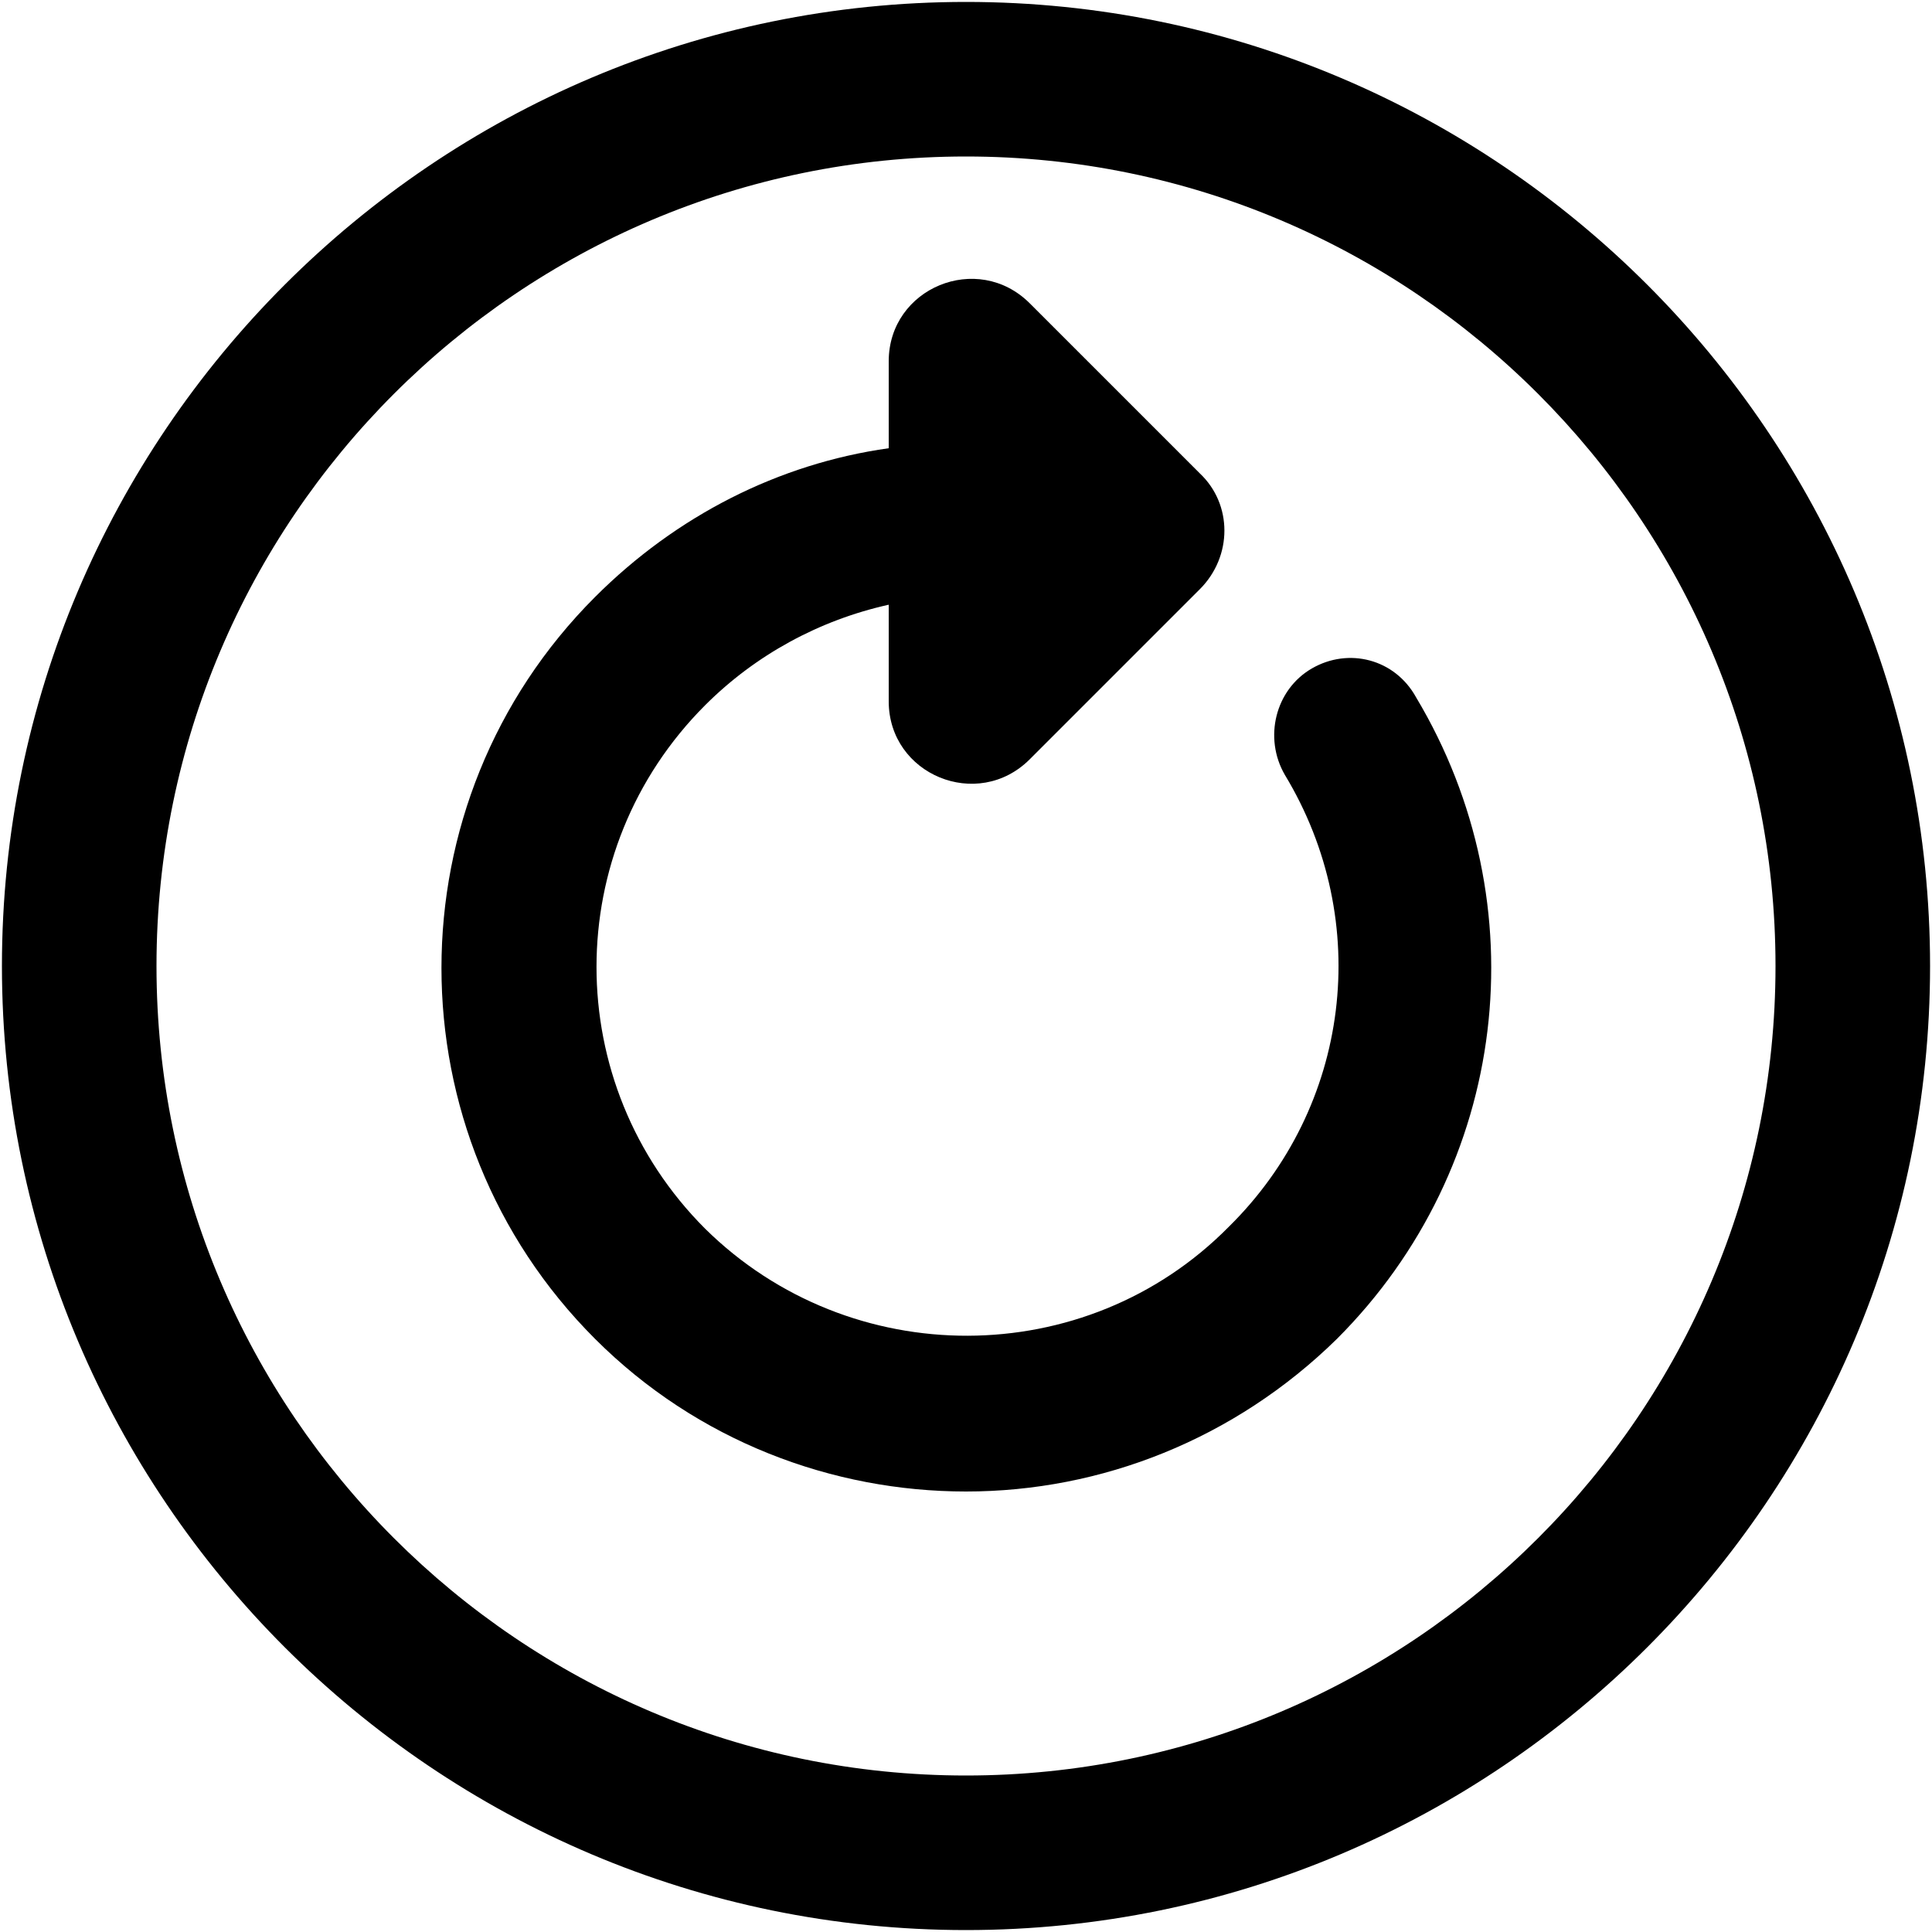 <?xml version="1.0" encoding="utf-8"?>
<!-- Generator: Adobe Illustrator 25.4.0, SVG Export Plug-In . SVG Version: 6.00 Build 0)  -->
<svg version="1.1" id="Capa_1" xmlns="http://www.w3.org/2000/svg" xmlns:xlink="http://www.w3.org/1999/xlink" x="0px" y="0px"
	 viewBox="0 0 100 100" style="enable-background:new 0 0 100 100;" xml:space="preserve">
<g>
	<path d="M67.9,34.6c-1.9,1.1-2.5,3.6-1.4,5.5c4.6,7.6,3.4,17.2-2.9,23.4C56.2,71,44,71,36.5,63.6c-7.5-7.5-7.5-19.6,0-27.1
		c2.6-2.6,5.9-4.4,9.5-5.2v5c0,3.8,4.6,5.7,7.3,3l8.8-8.8c1.7-1.7,1.7-4.4,0-6l-8.8-8.8c-2.7-2.7-7.3-0.8-7.3,3v4.5
		c-5.7,0.8-11,3.5-15.2,7.7c-10.6,10.6-10.6,27.8,0,38.4c5.3,5.3,12.3,7.9,19.2,7.9c7,0,13.9-2.7,19.2-7.9
		c8.9-8.9,10.5-22.5,4.1-33.2C72.2,34.1,69.8,33.5,67.9,34.6z"/>
	<path d="M50,0.1C22.5,0.1,0.1,22.5,0.1,50S22.5,99.9,50,99.9S99.9,77.5,99.9,50S77.5,0.1,50,0.1z M50,91.9
		C26.9,91.9,8.1,73.1,8.1,50S26.9,8.1,50,8.1S91.9,26.9,91.9,50S73.1,91.9,50,91.9z"/>
</g>
</svg>
